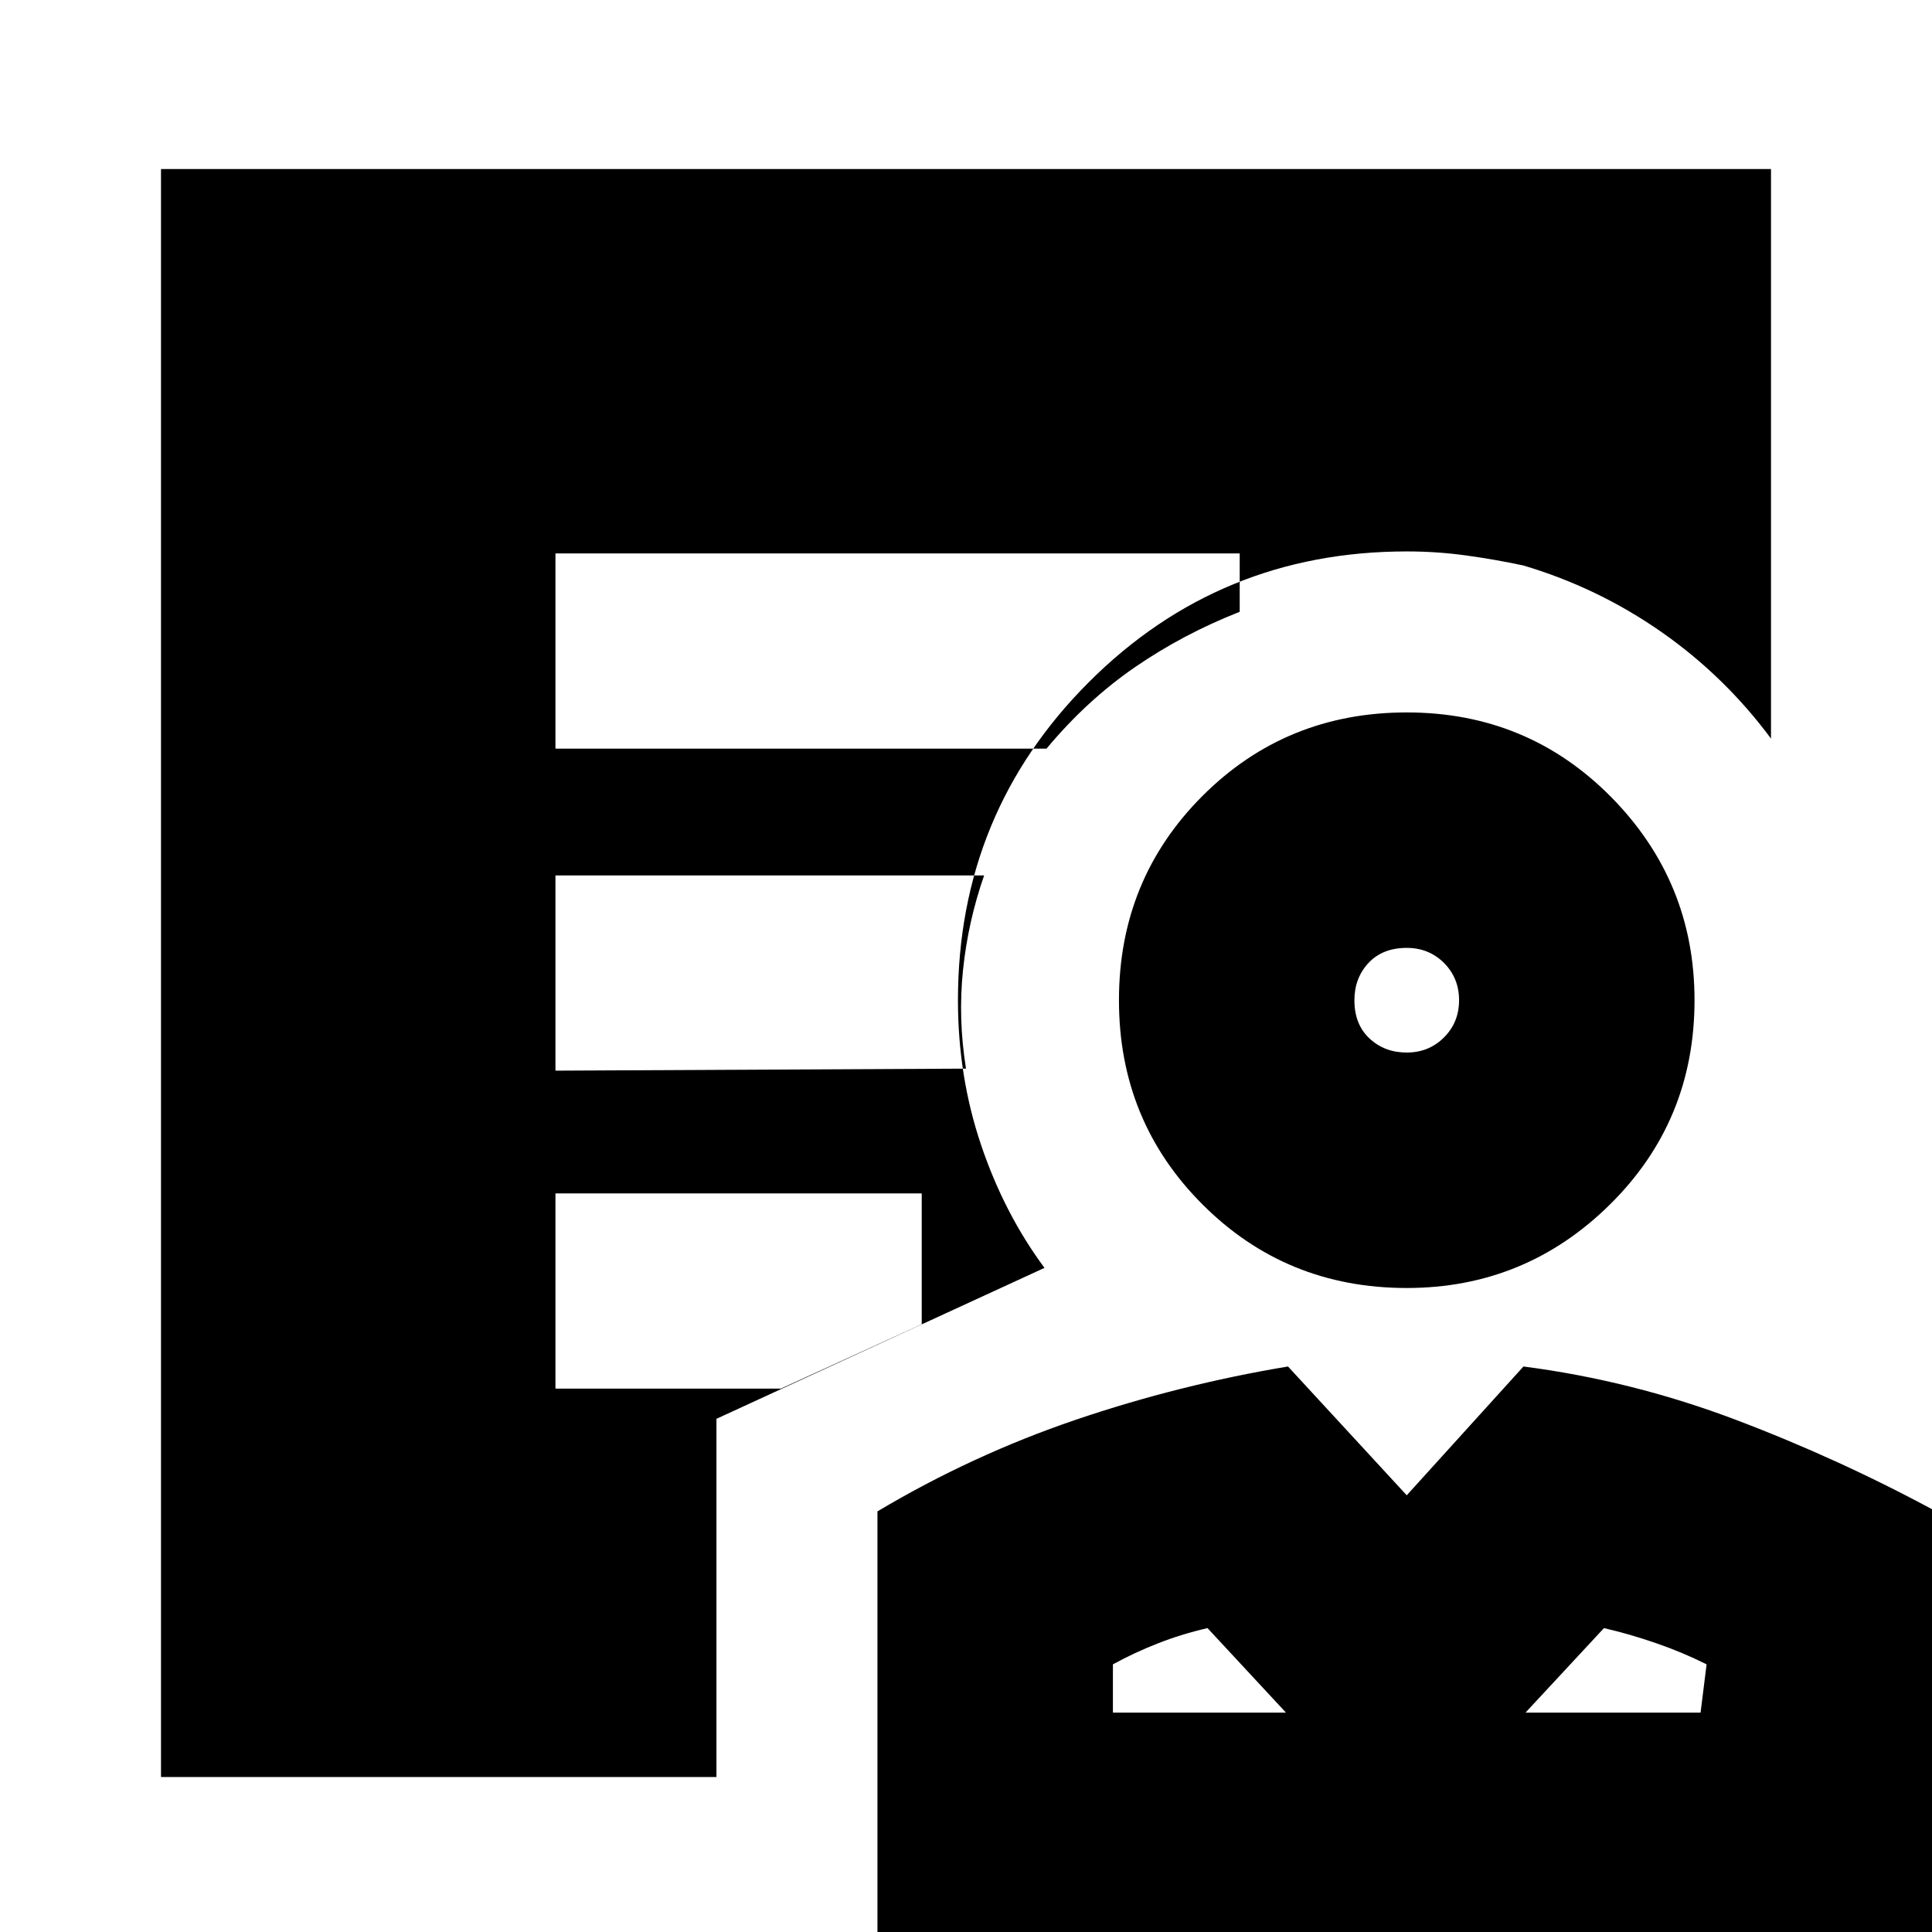 <svg xmlns="http://www.w3.org/2000/svg" height="24" width="24"><path d="M17.475 16q-1.5 0-2.537-1.038-1.038-1.037-1.038-2.537t1.038-2.538q1.037-1.037 2.537-1.037t2.538 1.05q1.037 1.05 1.037 2.525 0 1.5-1.05 2.537Q18.95 16 17.475 16Zm0-2.925q.275 0 .463-.188.187-.187.187-.462t-.187-.463q-.188-.187-.463-.187-.3 0-.475.187-.175.188-.175.463 0 .3.187.475.188.175.463.175ZM10.9 24.2v-5.425q1.175-.7 2.463-1.138Q14.65 17.2 16 16.975l1.475 1.6 1.45-1.6q1.35.175 2.637.662 1.288.488 2.488 1.138V24.2Zm2.925-2.925h2.15L15 20.225q-.325.075-.612.188-.288.112-.563.262Zm5.125 0h2.175l.075-.6q-.3-.15-.625-.262-.325-.113-.65-.188Zm-2.975 0Zm2.975 0Zm-10.05.8H2V2.1h20v7.075q-.575-.775-1.362-1.325-.788-.55-1.713-.825v-1.85H5.075V19H8.9v1.55ZM6.9 9.3H13q.5-.6 1.1-1.013.6-.412 1.3-.687v-.725H6.9Zm0 4 5.1-.025q-.1-.625-.037-1.225.062-.6.262-1.175H6.9Zm0 3.95h2.8l1.75-.8v-1.625H6.9Zm2 1.75H5.075V5.175h13.85v1.85q-.35-.075-.713-.125-.362-.05-.737-.05-2.325 0-3.95 1.625t-1.625 3.95q0 .95.288 1.8.287.85.787 1.525L8.9 17.625Zm8.575-6.575Z"/></svg>